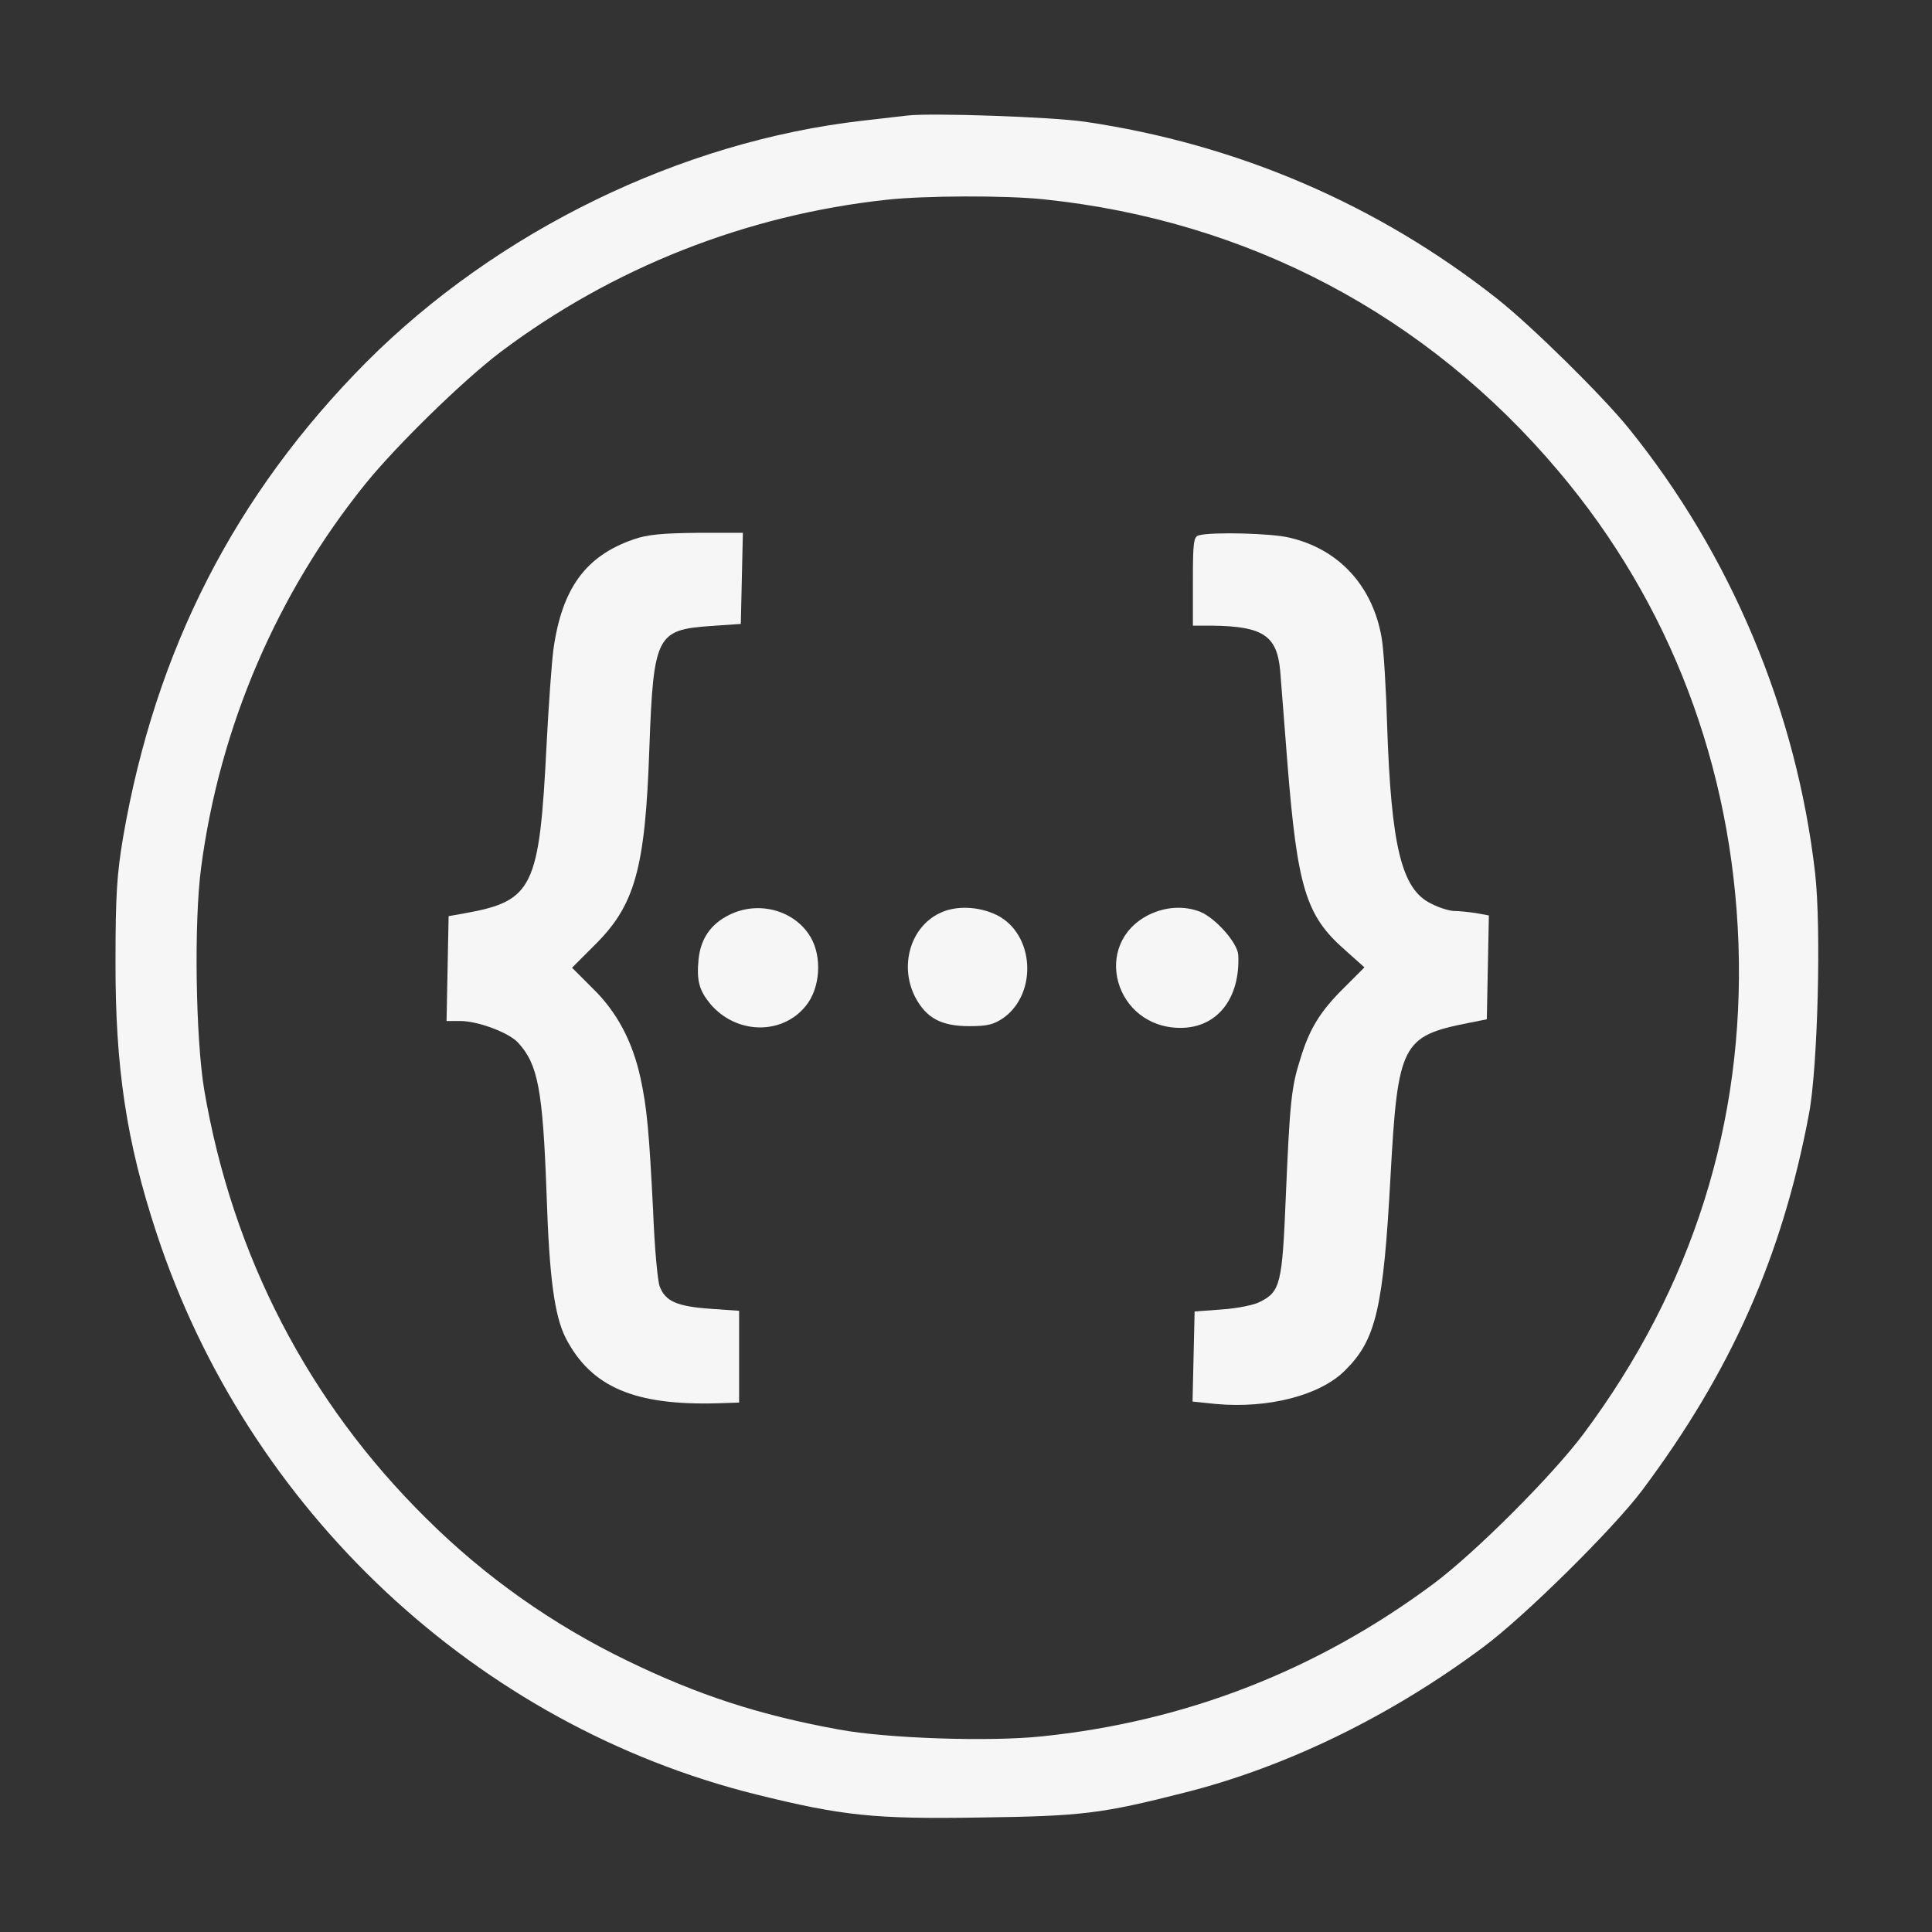 <?xml version="1.0" standalone="no"?>
<!DOCTYPE svg PUBLIC "-//W3C//DTD SVG 20010904//EN"
 "http://www.w3.org/TR/2001/REC-SVG-20010904/DTD/svg10.dtd">
<svg version="1.0" xmlns="http://www.w3.org/2000/svg"
 width="562pt" height="562pt" viewBox="0 0 562 562"
 preserveAspectRatio="xMidYMid meet">
<rect x="0" y="0" width="562" height="562" fill="#333333" stroke="none"/>
<g transform="translate(0,562) scale(0.1,-0.1)"
fill="#f6f6f6" stroke="none">
<path d="M2640 5284 c-19 -2 -78 -9 -130 -15 -529 -60 -1064 -321 -1445 -703
-381 -384 -613 -836 -707 -1382 -18 -107 -22 -168 -22 -359 -1 -310 32 -527
119 -791 265 -807 932 -1432 1745 -1634 250 -62 345 -72 649 -67 300 4 355 11
599 73 296 75 599 223 867 423 120 89 378 344 462 456 258 345 407 679 485
1094 26 137 36 544 18 701 -54 471 -245 927 -543 1295 -77 95 -283 298 -382
376 -347 274 -756 450 -1200 515 -97 14 -444 26 -515 18z m398 -244 c592 -62
1112 -336 1495 -790 325 -384 506 -860 524 -1375 18 -520 -134 -1001 -450
-1425 -91 -122 -315 -346 -437 -437 -337 -251 -720 -401 -1140 -444 -152 -16
-451 -6 -590 20 -231 42 -409 100 -615 200 -217 105 -414 244 -584 413 -344
339 -565 766 -647 1248 -25 151 -30 488 -9 646 54 410 221 799 480 1119 92
113 284 300 391 381 327 246 716 399 1124 443 110 12 346 13 458 1z"/>
<path d="M1843 4051 c-139 -48 -208 -142 -233 -319 -5 -37 -14 -161 -20 -277
-21 -419 -39 -456 -240 -492 l-45 -8 -3 -153 -3 -152 40 0 c51 0 142 -34 168
-63 58 -63 72 -136 83 -442 8 -244 23 -353 56 -418 74 -142 200 -196 442 -189
l62 2 0 134 0 133 -86 6 c-95 7 -129 22 -145 65 -6 15 -15 113 -19 217 -12
237 -18 302 -37 390 -23 105 -68 191 -139 260 l-60 60 62 62 c121 118 151 223
163 578 12 326 21 343 178 354 l88 6 3 133 3 132 -133 0 c-101 -1 -145 -5
-185 -19z"/>
<path d="M3488 4063 c-16 -4 -18 -19 -18 -134 l0 -129 58 0 c146 -2 187 -29
196 -132 3 -35 12 -155 21 -268 29 -363 54 -444 167 -543 l57 -51 -58 -58
c-70 -69 -102 -120 -129 -210 -26 -82 -30 -126 -42 -405 -10 -246 -16 -270
-73 -299 -17 -10 -68 -20 -112 -23 l-80 -6 -3 -131 -3 -131 68 -7 c152 -14
304 25 376 98 90 89 111 180 132 566 21 382 33 406 225 444 l55 11 3 151 3
151 -38 7 c-21 3 -49 6 -62 6 -14 0 -44 9 -67 21 -87 41 -117 166 -129 519 -3
107 -10 222 -16 255 -26 151 -125 258 -268 291 -52 13 -225 17 -263 7z"/>
<path d="M2122 2959 c-55 -27 -84 -70 -90 -130 -6 -62 2 -90 34 -129 75 -89
209 -92 278 -6 42 51 48 142 14 200 -46 78 -151 107 -236 65z"/>
<path d="M2732 2963 c-84 -41 -116 -153 -70 -243 32 -61 75 -85 158 -85 53 0
71 5 99 24 100 72 90 244 -19 299 -53 26 -121 29 -168 5z"/>
<path d="M3342 2959 c-168 -84 -100 -329 92 -329 107 0 174 86 168 212 -2 35
-65 106 -109 125 -47 19 -102 16 -151 -8z"/>
</g>
</svg>
